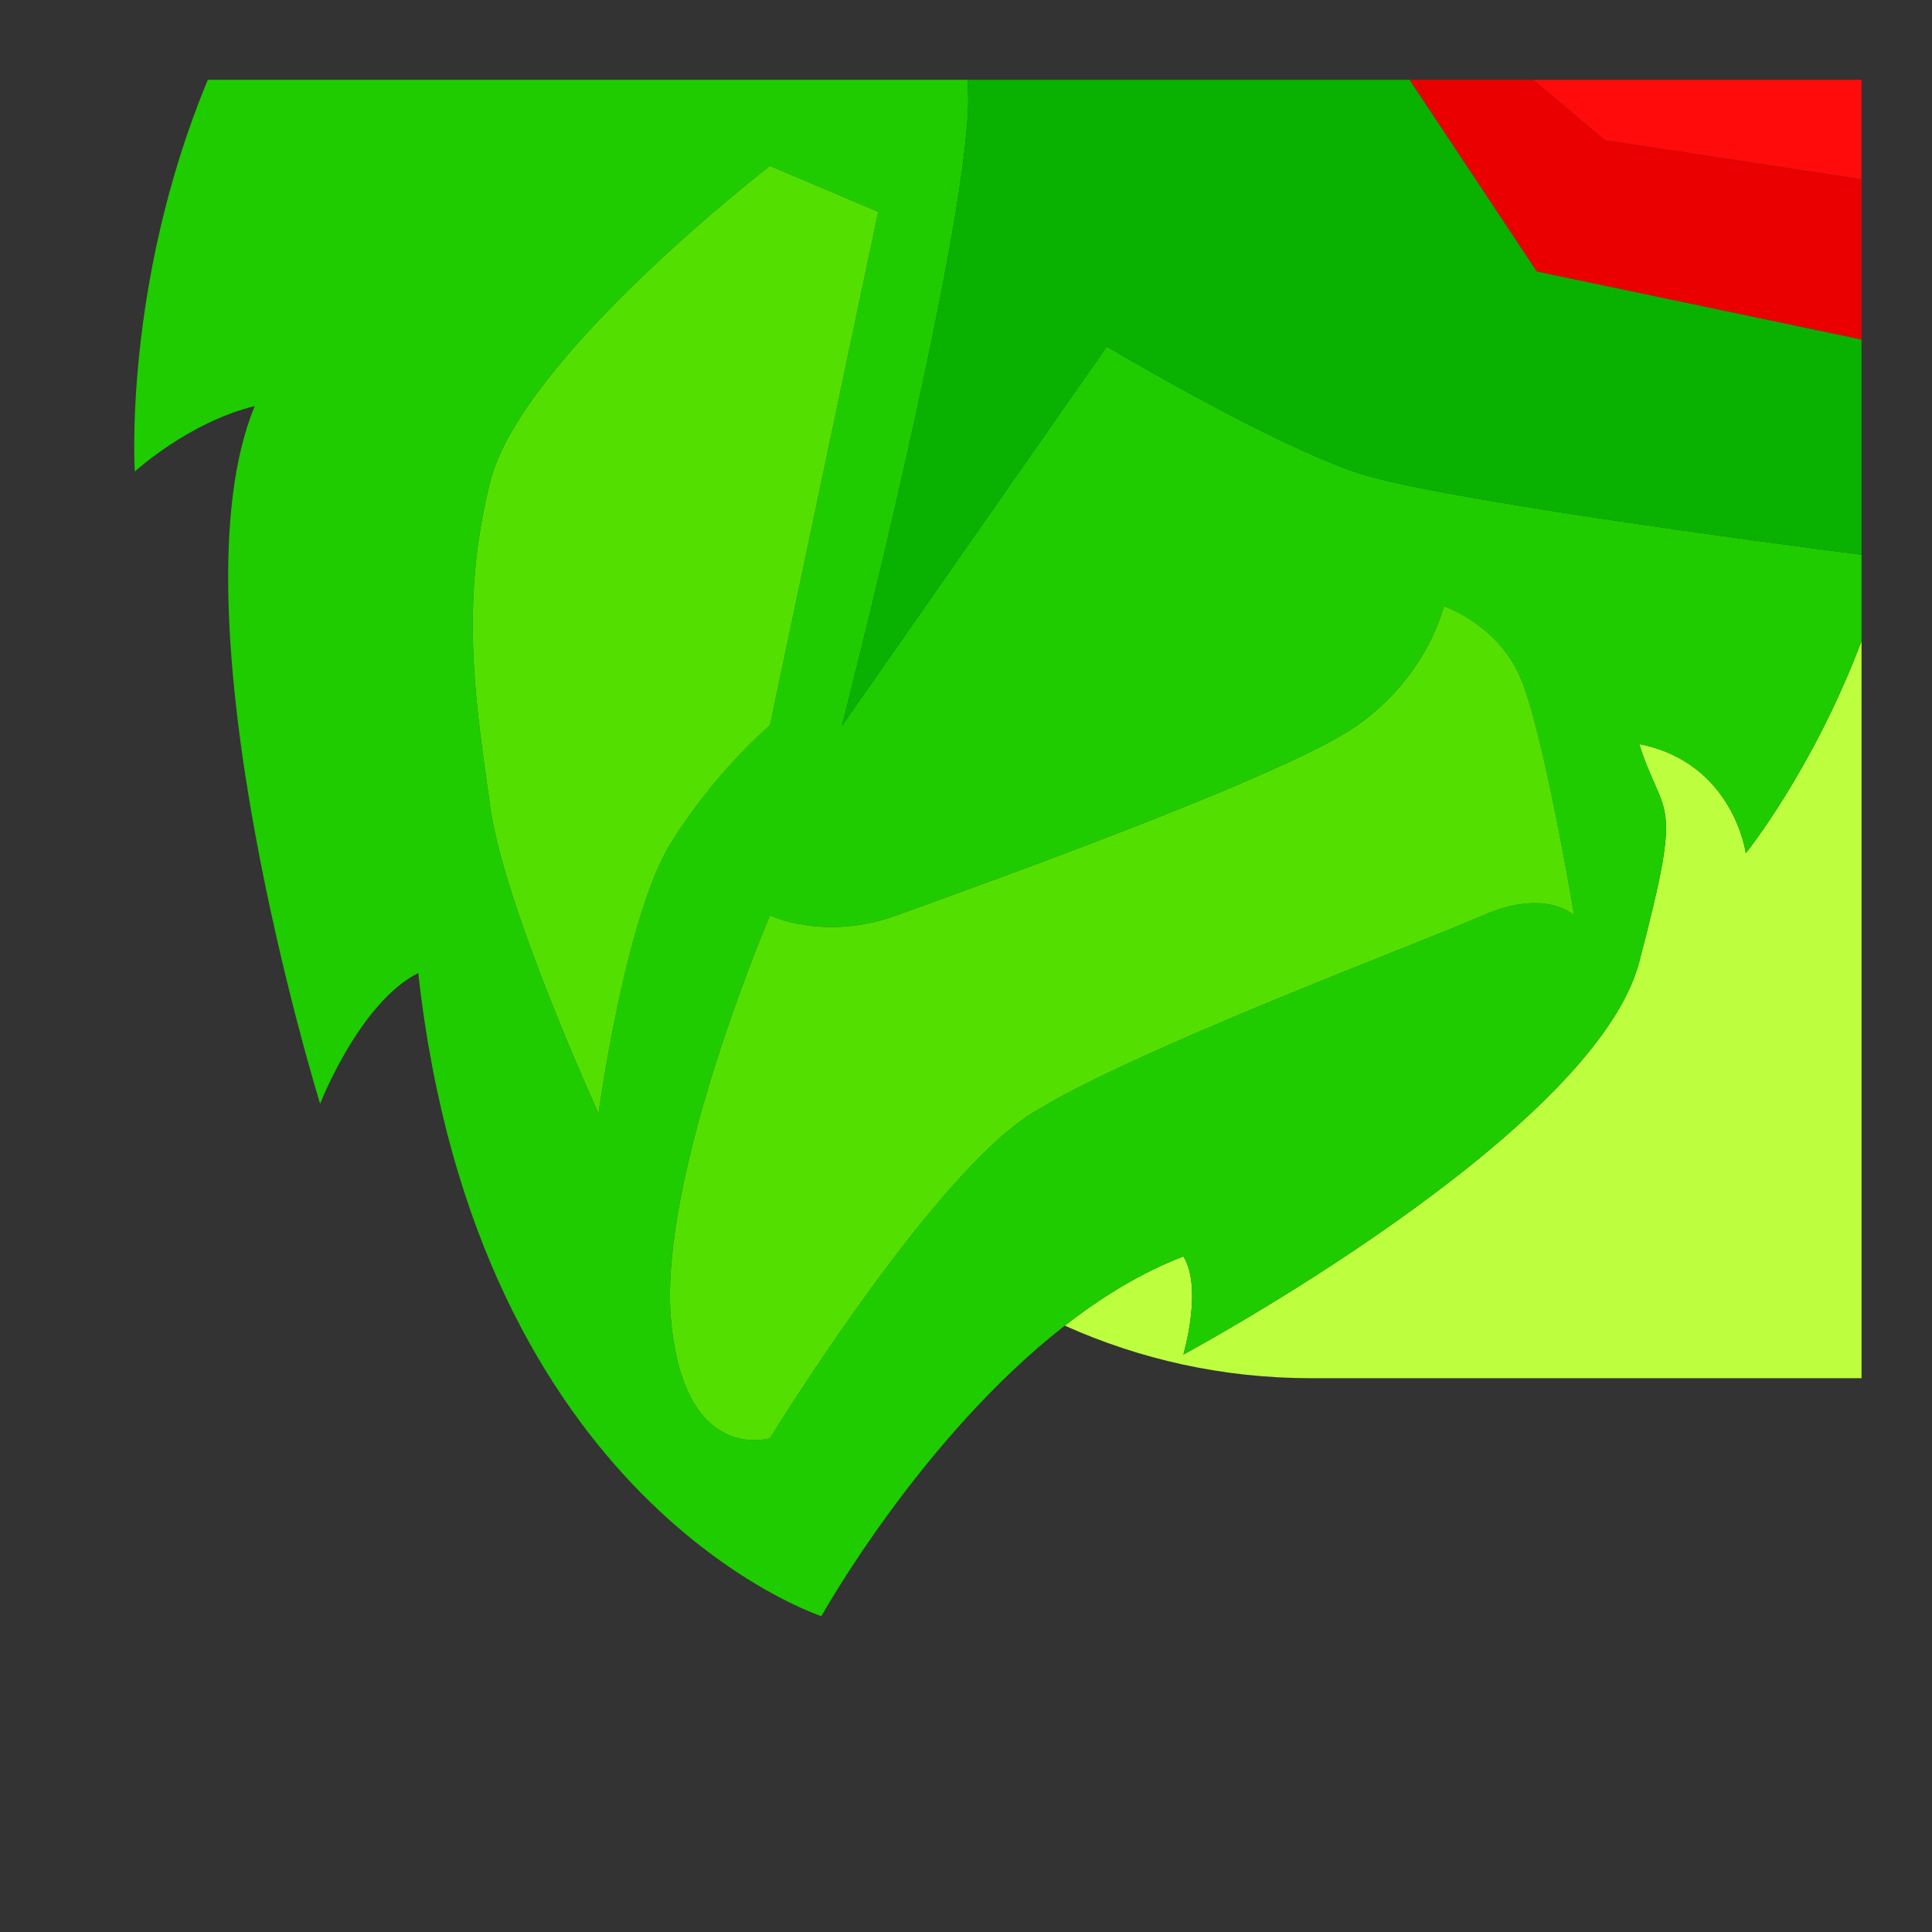 <?xml version="1.0" encoding="utf-8"?>
<!-- Generator: Adobe Illustrator 26.0.3, SVG Export Plug-In . SVG Version: 6.00 Build 0)  -->
<svg version="1.1" id="Слой_1" xmlns="http://www.w3.org/2000/svg" xmlns:xlink="http://www.w3.org/1999/xlink" x="0px" y="0px"
	 viewBox="0 0 1080 1080" style="enable-background:new 0 0 1080 1080;" xml:space="preserve">
<rect x="0" y="0" width="1080" height="1080" fill="#333333" stroke="none"/>
<style type="text/css">
	.st0{fill:#BDFF3E;}
	.st1{fill:#1ECC00;}
	.st2{fill:#09B200;}
	.st3{fill:#FF0B0B;}
	.st4{fill:#FF3E3E;}
	.st5{fill:#EA0000;}
	.st6{fill:#53E000;}
	.st7{fill:none;}
</style>
<g>
	<path class="st7" d="M732.78,770.43c-49.01,0-95.56-10.51-137.54-29.39c-80.65,62.84-136.08,162.41-136.08,162.41
		S266.75,841,233.81,543.9c-33,16.72-54.86,73.14-54.86,73.14S94.13,343.33,142.39,227c-36.97,9.01-67.05,36.59-67.05,36.59
		S68.7,158.82,116.18,44.61H65.6v1020.16h975.01V770.43H732.78z"/>
	<path class="st0" d="M916.31,415.93c14.03,43.95,25.23,25.8,0,121.88c-25.26,96.05-254.8,219.39-254.8,219.39s11.01-37.28,0-54.86
		c-23.4,8.98-45.66,22.64-66.27,38.7c41.97,18.88,88.53,29.39,137.54,29.39h307.83V358.34c-27.35,72.33-64.68,118.55-64.68,118.55
		S969.05,426.24,916.31,415.93z"/>
	<path class="st1" d="M75.35,263.59c0,0,30.08-27.57,67.05-36.59c-48.26,116.33,36.55,390.04,36.55,390.04s21.86-56.42,54.86-73.14
		C266.75,841,459.16,903.44,459.16,903.44s55.43-99.57,136.08-162.41c20.61-16.06,42.87-29.72,66.27-38.7
		c11.01,17.58,0,54.86,0,54.86s229.54-123.34,254.8-219.39c25.23-96.08,14.03-77.93,0-121.88c52.74,10.31,59.62,60.96,59.62,60.96
		s37.32-46.22,64.68-118.55v-48.25c-53.98-6.96-239.25-31.5-281.84-45.8c-49.98-16.82-140.06-70.63-140.06-70.63L470.75,405.52
		c0,0,70.54-275.11,70.51-350.25c0-3.64-0.17-7.18-0.43-10.67H116.18C68.7,158.82,75.35,263.59,75.35,263.59z M501.05,511.72
		c40.27-14.66,217.64-77.71,257.75-106.27c40.04-28.53,48.23-66.6,48.23-66.6s28.78,9.52,42.04,38.08
		c13.26,28.56,30.91,134.82,30.91,134.82s-15.74-15.52-51.09,0c-35.35,15.52-195.59,75.2-252.2,110.65
		c-56.61,35.48-146.28,181.56-146.28,181.56s-47.76,14.98-55.28-65.59c-7.49-80.53,55.28-226.65,55.28-226.65
		S460.78,526.38,501.05,511.72z M274.01,269.3C291.4,199.81,430.38,92.75,430.38,92.75l60.54,25.64l-60.54,287.1
		c0,0-29.83,24.91-55.28,65.59c-25.45,40.68-40.55,151.32-40.55,151.32s-52.8-115.47-60.54-171.51
		C266.27,394.86,256.63,338.79,274.01,269.3z"/>
	<path class="st2" d="M470.75,405.52l147.96-211.87c0,0,90.08,53.82,140.06,70.63c42.6,14.3,227.86,38.84,281.84,45.8V189.76
		L859.1,151.71L788,44.61H540.82c0.26,3.49,0.43,7.03,0.43,10.67C541.28,130.41,470.75,405.52,470.75,405.52z"/>
	<path class="st3" d="M1040.61,100.25V44.61H857.09c23.6,20.05,39.96,33.8,39.96,33.8L1040.61,100.25z"/>
	<path class="st5" d="M1040.61,189.76v-89.51L897.05,78.41c0,0-16.37-13.75-39.96-33.8h-64.3l6.05,16.32l-10.83-16.32H788
		l71.1,107.1L1040.61,189.76z"/>
	<polygon class="st5" points="792.79,44.61 788.01,44.61 798.84,60.92 	"/>
	<path class="st6" d="M430.42,511.72c0,0-62.76,146.12-55.28,226.65c7.52,80.56,55.28,65.59,55.28,65.59s89.67-146.09,146.28-181.56
		c56.61-35.44,216.85-95.13,252.2-110.65c35.35-15.52,51.09,0,51.09,0s-17.64-106.27-30.91-134.82
		c-13.26-28.56-42.04-38.08-42.04-38.08s-8.19,38.08-48.23,66.6c-40.11,28.56-217.48,91.61-257.75,106.27
		S430.42,511.72,430.42,511.72z"/>
	<path class="st6" d="M334.56,622.4c0,0,15.1-110.65,40.55-151.32c25.45-40.68,55.28-65.59,55.28-65.59l60.54-287.1l-60.54-25.64
		c0,0-138.98,107.06-156.37,176.55c-17.39,69.49-7.74,125.56,0,181.6C281.76,506.93,334.56,622.4,334.56,622.4z"/>
</g>
</svg>
